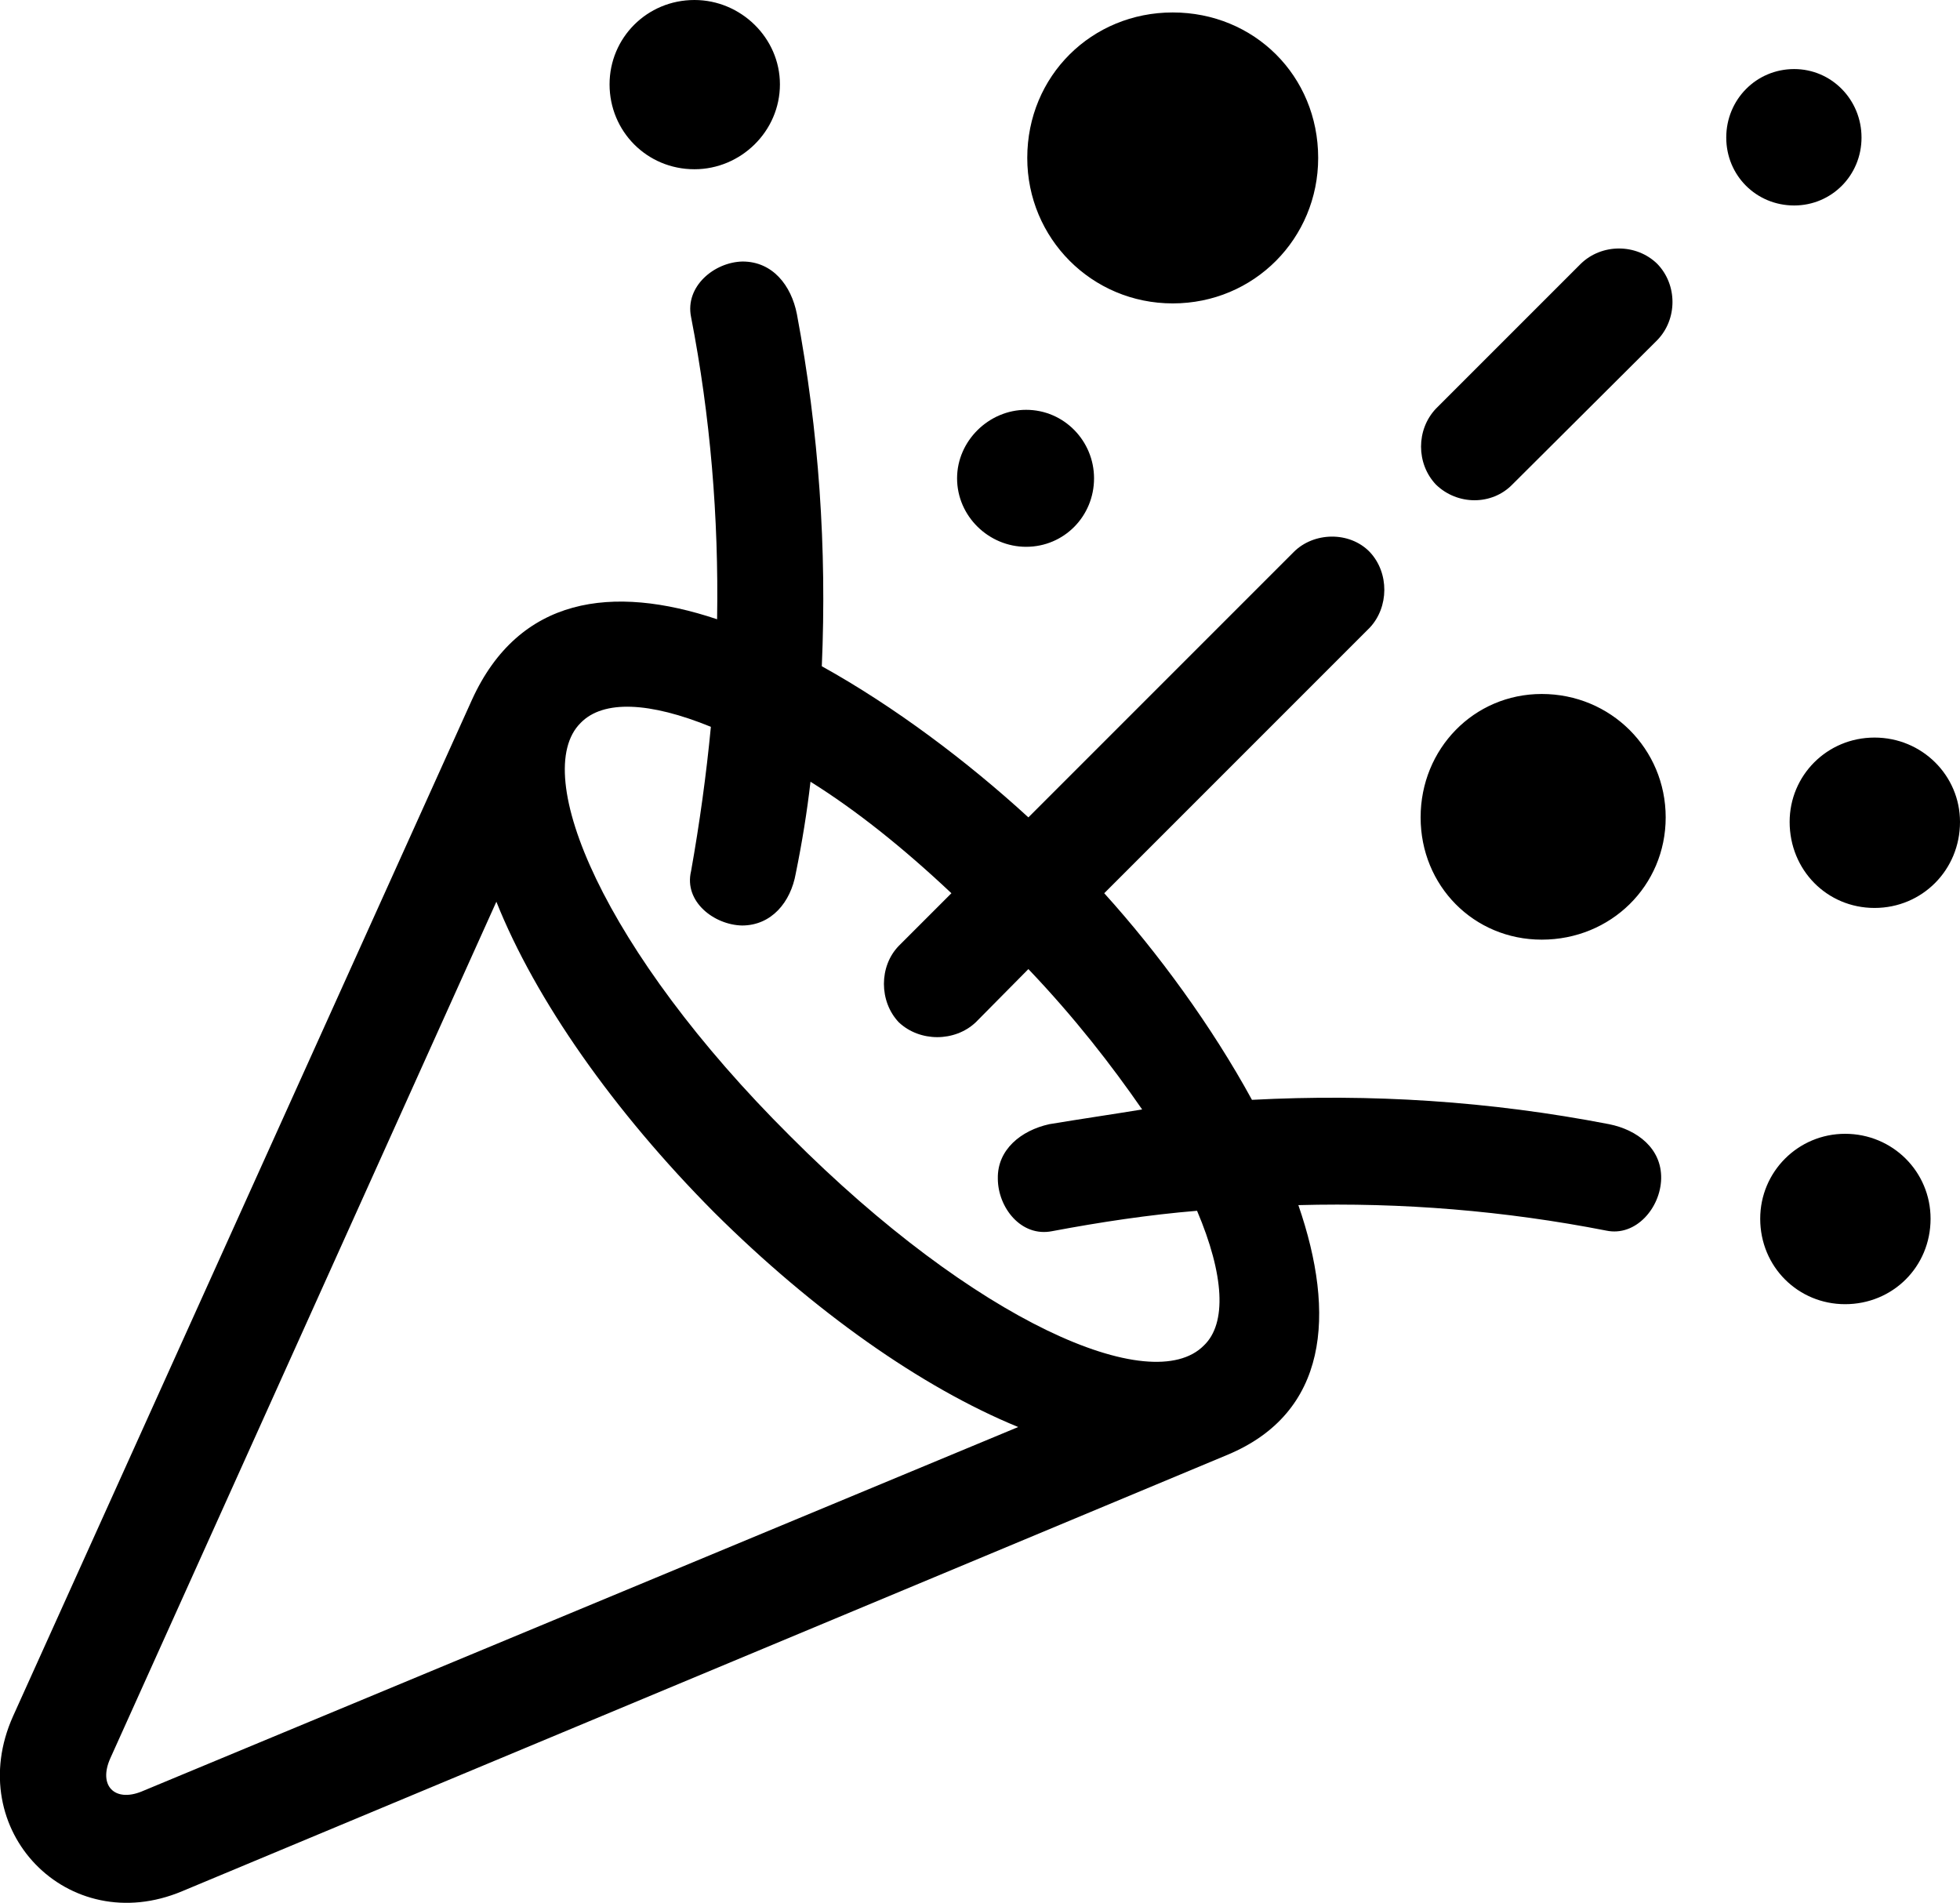 <svg xmlns="http://www.w3.org/2000/svg" viewBox="3.49 -0.34 34.63 33.62" width="34.63" height="33.62" fill="currentColor">
  <path d="M15.76 2.65C16.58 2.65 17.27 1.98 17.27 1.15C17.27 0.33 16.58-0.34 15.76-0.34C14.92-0.34 14.26 0.33 14.26 1.15C14.26 1.98 14.92 2.65 15.76 2.65ZM24.21 5.02C25.65 5.02 26.78 3.87 26.78 2.45C26.78 1.00 25.65-0.12 24.21-0.12C22.78-0.12 21.64 1.00 21.64 2.45C21.64 3.87 22.78 5.02 24.21 5.02ZM35.19 3.29C35.85 3.29 36.38 2.76 36.38 2.09C36.38 1.42 35.85 0.88 35.19 0.88C34.52 0.88 33.99 1.42 33.99 2.09C33.99 2.76 34.52 3.29 35.19 3.29ZM31.42 4.32L28.86 6.88C28.51 7.25 28.51 7.85 28.86 8.22C29.24 8.59 29.85 8.59 30.21 8.22L32.77 5.67C33.13 5.30 33.13 4.69 32.77 4.32C32.40 3.96 31.79 3.96 31.42 4.32ZM25.18 25.36C26.95 24.62 27.10 22.89 26.43 20.95C28.26 20.90 30.08 21.05 31.87 21.40C32.39 21.51 32.83 21 32.84 20.48C32.85 19.95 32.42 19.62 31.92 19.52C29.80 19.11 27.71 18.98 25.61 19.09C24.90 17.79 23.95 16.49 23.00 15.44L27.69 10.75C28.03 10.39 28.04 9.78 27.69 9.41C27.33 9.04 26.70 9.06 26.35 9.41L21.66 14.10C20.58 13.11 19.29 12.14 18.01 11.43C18.10 9.35 17.96 7.29 17.57 5.21C17.47 4.70 17.14 4.28 16.61 4.28C16.11 4.29 15.59 4.72 15.70 5.26C16.04 7.01 16.19 8.80 16.16 10.60C14.31 9.98 12.66 10.20 11.83 12.02L3.72 29.98C2.82 31.99 4.69 33.92 6.71 33.07ZM21.62 9.32C22.29 9.32 22.82 8.78 22.82 8.11C22.82 7.45 22.29 6.90 21.62 6.90C20.96 6.90 20.40 7.45 20.40 8.11C20.40 8.78 20.96 9.32 21.62 9.32ZM30.73 16.26C31.95 16.26 32.92 15.31 32.92 14.10C32.92 12.89 31.95 11.92 30.73 11.92C29.53 11.92 28.59 12.89 28.59 14.10C28.59 15.31 29.53 16.26 30.73 16.26ZM13.75 12.43C14.15 12.02 14.97 12.06 16.05 12.50C15.97 13.34 15.85 14.21 15.70 15.05C15.57 15.59 16.11 16.00 16.60 16.01C17.12 16.01 17.46 15.60 17.55 15.09C17.66 14.55 17.75 14 17.81 13.47C18.61 13.97 19.44 14.63 20.30 15.44L19.37 16.37C19.02 16.73 19.02 17.35 19.37 17.72C19.74 18.07 20.36 18.07 20.73 17.72L21.66 16.78C22.48 17.64 23.13 18.48 23.67 19.26C23.12 19.35 22.57 19.43 22.03 19.52C21.53 19.63 21.11 19.97 21.12 20.48C21.12 20.99 21.53 21.52 22.08 21.41C22.93 21.25 23.79 21.12 24.64 21.05C25.12 22.18 25.17 23.04 24.76 23.43C23.84 24.36 20.73 23.02 17.45 19.73C14.16 16.46 12.84 13.33 13.75 12.43ZM36.61 15.70C37.45 15.70 38.12 15.03 38.12 14.18C38.12 13.36 37.45 12.69 36.61 12.69C35.77 12.69 35.11 13.36 35.11 14.18C35.11 15.03 35.77 15.70 36.61 15.70ZM5.44 30.72L12.26 15.59C12.95 17.32 14.33 19.29 16.11 21.08C17.86 22.82 19.77 24.17 21.48 24.87L5.99 31.31C5.52 31.50 5.22 31.21 5.44 30.72ZM36.09 22.70C36.93 22.70 37.60 22.04 37.60 21.19C37.60 20.36 36.93 19.69 36.09 19.69C35.26 19.69 34.59 20.36 34.59 21.19C34.59 22.04 35.26 22.70 36.09 22.70Z" />
</svg>